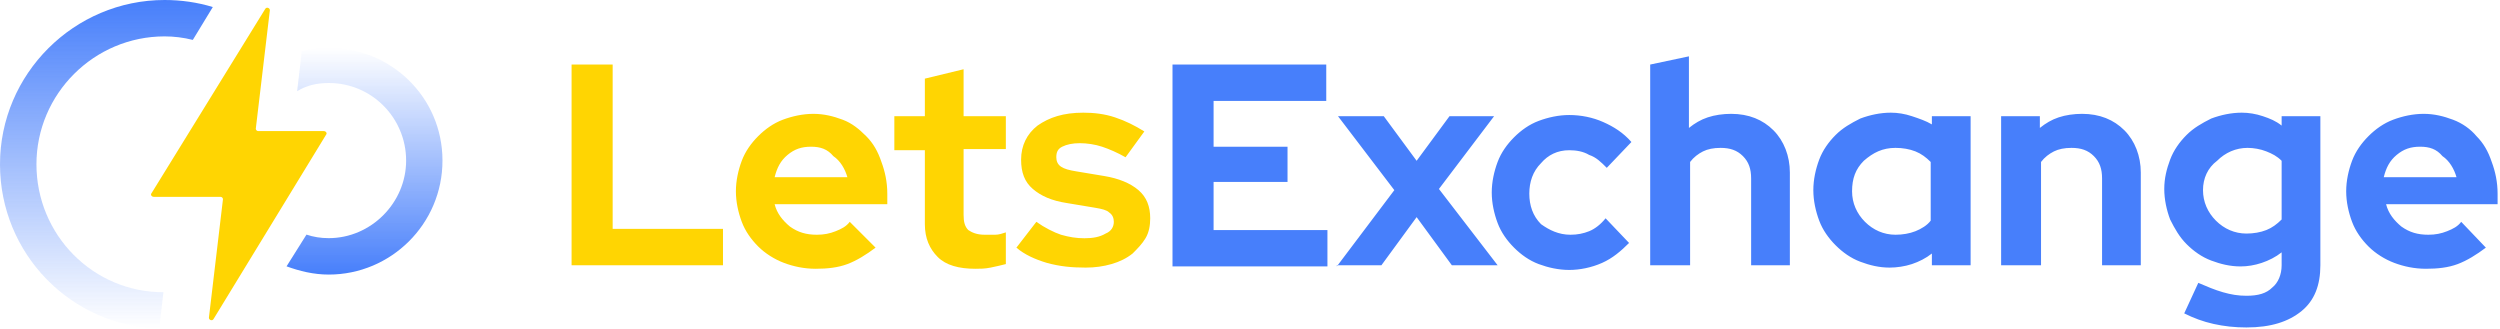 <svg width="920" height="121" viewBox="0 0 920 121" fill="none" xmlns="http://www.w3.org/2000/svg">
<path d="M431.482 98.044V23.754H488.063V37.144H446.599V53.988H473.81V66.946H446.599V84.654H488.495V98.044H431.482V98.044ZM491.951 98.044L513.114 69.969L492.382 42.759H509.227L521.321 59.171L533.414 42.759H549.827L529.527 69.537L551.123 97.612H534.278L521.321 79.903L508.363 97.612H491.951V98.044ZM577.902 86.382C580.493 86.382 582.653 85.95 584.812 85.086C586.972 84.222 589.131 82.495 590.859 80.335L599.497 89.405C596.474 92.429 593.451 95.02 589.563 96.748C585.676 98.476 581.357 99.34 577.47 99.34C573.582 99.34 569.695 98.476 566.24 97.18C562.785 95.884 559.761 93.725 557.17 91.133C554.578 88.542 552.419 85.518 551.123 82.063C549.827 78.608 548.963 74.72 548.963 70.833C548.963 66.946 549.827 63.059 551.123 59.603C552.419 56.148 554.578 53.125 557.17 50.533C559.761 47.942 562.785 45.782 566.24 44.486C569.695 43.191 573.582 42.327 577.47 42.327C581.789 42.327 586.108 43.191 589.995 44.918C593.882 46.646 597.338 48.805 600.361 52.261L591.291 61.763C589.131 59.603 587.404 57.876 584.812 57.012C582.653 55.716 580.061 55.284 577.47 55.284C573.15 55.284 569.695 57.012 567.104 60.035C564.08 63.059 562.785 66.946 562.785 71.265C562.785 75.584 564.08 79.471 567.104 82.495C570.127 84.654 573.582 86.382 577.902 86.382ZM607.272 98.044V23.754L621.525 20.731V47.078C623.685 45.35 625.844 44.054 628.436 43.191C631.027 42.327 634.051 41.895 637.074 41.895C643.553 41.895 648.736 44.054 652.623 47.942C656.51 51.829 658.67 57.444 658.67 63.49V97.612H644.416V65.65C644.416 62.195 643.553 59.603 641.393 57.444C639.233 55.284 636.642 54.42 633.187 54.42C630.595 54.42 628.436 54.852 626.708 55.716C624.98 56.58 623.253 57.876 621.957 59.603V97.612H607.272V98.044ZM710.931 98.044V93.293C708.772 95.02 706.18 96.316 703.589 97.18C700.997 98.044 697.974 98.476 695.382 98.476C691.495 98.476 688.04 97.612 684.585 96.316C681.129 95.02 678.106 92.861 675.514 90.269C672.923 87.678 670.763 84.654 669.468 81.199C668.172 77.744 667.308 73.856 667.308 69.969C667.308 66.082 668.172 62.195 669.468 58.739C670.763 55.284 672.923 52.261 675.514 49.669C678.106 47.078 681.129 45.35 684.585 43.622C688.04 42.327 691.927 41.463 695.814 41.463C698.406 41.463 700.997 41.895 703.589 42.759C706.18 43.622 708.772 44.486 710.931 45.782V42.759H725.185V97.612H710.931V98.044ZM681.561 70.401C681.561 74.72 683.289 78.608 686.312 81.631C689.336 84.654 693.223 86.382 697.542 86.382C700.133 86.382 702.725 85.95 704.885 85.086C707.044 84.222 709.204 82.927 710.499 81.199V59.603C708.772 57.876 707.044 56.58 704.885 55.716C702.725 54.852 700.133 54.42 697.542 54.42C692.791 54.42 689.336 56.148 685.88 59.171C682.857 62.195 681.561 65.65 681.561 70.401ZM736.414 98.044V42.759H750.668V47.078C752.827 45.35 754.987 44.054 757.578 43.191C760.17 42.327 763.193 41.895 766.216 41.895C772.695 41.895 777.878 44.054 781.765 47.942C785.653 51.829 787.812 57.444 787.812 63.49V97.612H773.559V65.65C773.559 62.195 772.695 59.603 770.536 57.444C768.376 55.284 765.785 54.42 762.329 54.42C759.738 54.42 757.578 54.852 755.851 55.716C754.123 56.58 752.395 57.876 751.099 59.603V97.612H736.414V98.044ZM824.525 98.044C820.638 98.044 817.182 97.18 813.727 95.884C810.272 94.588 807.248 92.429 804.657 89.837C802.065 87.246 800.338 84.222 798.61 80.767C797.314 77.312 796.45 73.425 796.45 69.537C796.45 65.65 797.314 62.195 798.61 58.739C799.906 55.284 802.065 52.261 804.657 49.669C807.248 47.078 810.272 45.35 813.727 43.622C817.182 42.327 821.07 41.463 824.957 41.463C827.548 41.463 830.14 41.895 832.731 42.759C835.323 43.622 837.482 44.486 839.642 46.214V42.759H853.895V97.612C853.895 104.954 851.736 110.569 846.985 114.456C842.234 118.344 835.755 120.503 826.685 120.503C822.365 120.503 818.478 120.071 814.591 119.208C810.704 118.344 807.248 117.048 803.793 115.32L808.976 104.091C811.999 105.386 815.023 106.682 818.046 107.546C821.07 108.41 823.661 108.842 826.685 108.842C831.004 108.842 834.027 107.978 836.187 105.818C838.346 104.091 839.642 101.067 839.642 97.612V92.861C837.482 94.588 834.891 95.884 832.299 96.748C829.708 97.612 827.116 98.044 824.525 98.044ZM810.704 69.969C810.704 74.288 812.431 78.176 815.455 81.199C818.478 84.222 822.365 85.95 826.685 85.95C829.276 85.95 831.868 85.518 834.027 84.654C836.187 83.79 837.914 82.495 839.642 80.767V59.171C837.914 57.444 836.187 56.58 834.027 55.716C831.868 54.852 829.276 54.42 827.116 54.42C822.797 54.42 818.91 56.148 815.887 59.171C812.431 61.763 810.704 65.65 810.704 69.969ZM914.795 91.133C911.34 93.725 907.885 95.884 904.429 97.18C900.974 98.476 897.087 98.907 892.768 98.907C888.448 98.907 884.561 98.044 881.106 96.748C877.651 95.452 874.195 93.293 871.604 90.701C869.012 88.11 866.853 85.086 865.557 81.631C864.261 78.176 863.397 74.288 863.397 70.401C863.397 66.514 864.261 62.627 865.557 59.171C866.853 55.716 869.012 52.693 871.604 50.101C874.195 47.51 877.219 45.35 880.674 44.054C884.129 42.759 888.016 41.895 891.904 41.895C895.791 41.895 899.246 42.759 902.702 44.054C906.157 45.35 909.18 47.51 911.34 50.101C913.931 52.693 915.659 55.716 916.955 59.603C918.251 63.059 919.114 66.946 919.114 71.265V75.152H878.082C878.946 78.608 881.106 81.199 883.697 83.359C886.721 85.518 889.744 86.382 893.631 86.382C896.223 86.382 898.382 85.95 900.542 85.086C902.702 84.222 904.429 83.359 905.725 81.631L914.795 91.133ZM890.608 53.988C887.153 53.988 884.561 54.852 881.97 57.012C879.378 59.171 878.082 61.763 877.219 65.218H903.997C903.134 62.195 901.406 59.171 898.814 57.444C896.655 54.852 894.063 53.988 890.608 53.988Z" fill="#477FFB"/>
<path d="M210.342 98.044V23.755H225.459V84.223H266.059V97.613H210.342V98.044ZM322.208 91.134C318.752 93.725 315.297 95.885 311.842 97.181C308.386 98.476 304.499 98.908 300.18 98.908C295.861 98.908 291.974 98.044 288.518 96.749C285.063 95.453 281.608 93.293 279.016 90.702C276.425 88.11 274.265 85.087 272.969 81.632C271.674 78.176 270.81 74.289 270.81 70.402C270.81 66.515 271.674 62.627 272.969 59.172C274.265 55.717 276.425 52.693 279.016 50.102C281.608 47.51 284.631 45.351 288.086 44.055C291.542 42.759 295.429 41.896 299.316 41.896C303.204 41.896 306.659 42.759 310.114 44.055C313.569 45.351 316.161 47.51 318.752 50.102C321.344 52.693 323.072 55.717 324.367 59.604C325.663 63.059 326.527 66.947 326.527 71.266V75.153H285.063C285.927 78.608 288.086 81.2 290.678 83.359C293.701 85.519 296.725 86.383 300.612 86.383C303.203 86.383 305.363 85.951 307.523 85.087C309.682 84.223 311.41 83.359 312.706 81.632L322.208 91.134ZM298.452 53.989C294.997 53.989 292.406 54.853 289.814 57.013C287.223 59.172 285.927 61.764 285.063 65.219H311.842C310.978 62.196 309.25 59.172 306.659 57.444C304.499 54.853 301.908 53.989 298.452 53.989ZM340.348 82.496V55.285H329.118V42.759H340.348V28.938L354.601 25.483V42.759H370.15V54.853H354.601V79.04C354.601 81.632 355.033 83.359 356.329 84.655C357.625 85.519 359.352 86.383 362.376 86.383C363.672 86.383 364.967 86.383 366.263 86.383C367.559 86.383 368.855 85.951 370.15 85.519V97.181C368.423 97.613 366.695 98.044 364.535 98.476C362.376 98.908 360.648 98.908 358.921 98.908C352.874 98.908 348.123 97.613 345.099 94.589C342.076 91.566 340.348 87.678 340.348 82.496ZM374.038 91.134L381.38 81.632C384.404 83.791 387.859 85.519 390.45 86.383C393.474 87.247 396.065 87.678 399.089 87.678C402.112 87.678 404.703 87.247 406.863 85.951C409.023 85.087 409.886 83.359 409.886 81.632C409.886 80.336 409.455 79.04 408.159 78.176C407.295 77.313 405.567 76.881 402.976 76.449L392.61 74.721C386.995 73.857 383.108 72.13 380.084 69.538C377.061 66.947 375.765 63.491 375.765 58.74C375.765 53.557 377.925 49.238 381.812 46.215C386.131 43.191 391.314 41.464 398.657 41.464C402.544 41.464 406.431 41.896 410.318 43.191C414.206 44.487 417.661 46.215 421.116 48.374L414.206 57.876C411.182 56.149 408.159 54.853 405.567 53.989C402.976 53.125 399.952 52.693 397.361 52.693C394.769 52.693 392.61 53.125 390.882 53.989C389.155 54.853 388.723 56.149 388.723 57.876C388.723 59.172 389.155 60.468 390.45 61.332C391.746 62.196 393.474 62.627 396.065 63.059L406.431 64.787C411.614 65.651 415.933 67.379 418.957 69.97C421.98 72.561 423.276 76.017 423.276 80.336C423.276 82.927 422.844 85.519 421.548 87.678C420.252 89.838 418.525 91.566 416.797 93.293C414.638 95.021 412.046 96.317 409.023 97.181C405.999 98.044 402.976 98.476 399.521 98.476C394.338 98.476 390.018 98.044 385.267 96.749C380.948 95.453 377.061 93.725 374.038 91.134Z" fill="#FFD502"/>
<path fill-rule="evenodd" clip-rule="evenodd" d="M78.314 2.592C72.689 0.864 66.631 0 60.574 0C27.258 0 0 27.212 0 60.47C0 93.297 25.96 120.076 58.843 120.94C58.843 120.076 58.843 119.644 58.843 118.78L60.141 107.55C34.181 107.55 13.413 86.386 13.413 60.47C13.413 34.554 34.614 13.39 60.574 13.39C64.035 13.39 67.497 13.822 70.958 14.686L78.314 2.592Z" fill="url(#paint0_linear_402_329)"/>
<path d="M105.452 98.014C110.198 99.744 115.375 101.042 120.983 101.042C143.848 101.042 162.83 82.445 162.83 59.091C162.83 35.737 143.848 17.573 120.983 17.573C117.532 17.573 114.08 18.005 111.061 18.87L109.335 33.574C112.786 31.412 116.669 30.547 120.983 30.547C136.945 30.547 149.456 43.522 149.456 59.091C149.456 74.66 136.514 87.635 120.983 87.635C117.963 87.635 115.375 87.202 112.786 86.337L105.452 98.014Z" fill="url(#paint1_linear_402_329)"/>
<path d="M120.015 49.54C120.447 49.108 120.015 48.244 119.152 48.244H94.995C94.563 48.244 94.132 47.812 94.132 47.38L99.309 3.746C99.309 2.881 98.014 2.449 97.583 3.314L55.739 71.141C55.307 71.573 55.739 72.437 56.601 72.437H81.19C81.622 72.437 82.053 72.869 82.053 73.301L76.876 116.936C76.876 117.8 78.171 118.232 78.602 117.368L120.015 49.54Z" fill="#FFD502"/>
<defs>
<linearGradient id="paint0_linear_402_329" x1="39.157" y1="0" x2="39.157" y2="120.94" gradientUnits="userSpaceOnUse">
<stop stop-color="#477FFB"/>
<stop offset="1" stop-color="#477FFB" stop-opacity="0"/>
</linearGradient>
<linearGradient id="paint1_linear_402_329" x1="134.141" y1="17.573" x2="134.141" y2="101.042" gradientUnits="userSpaceOnUse">
<stop stop-color="#477FFB" stop-opacity="0"/>
<stop offset="1" stop-color="#477FFB"/>
</linearGradient>
</defs>
</svg>
